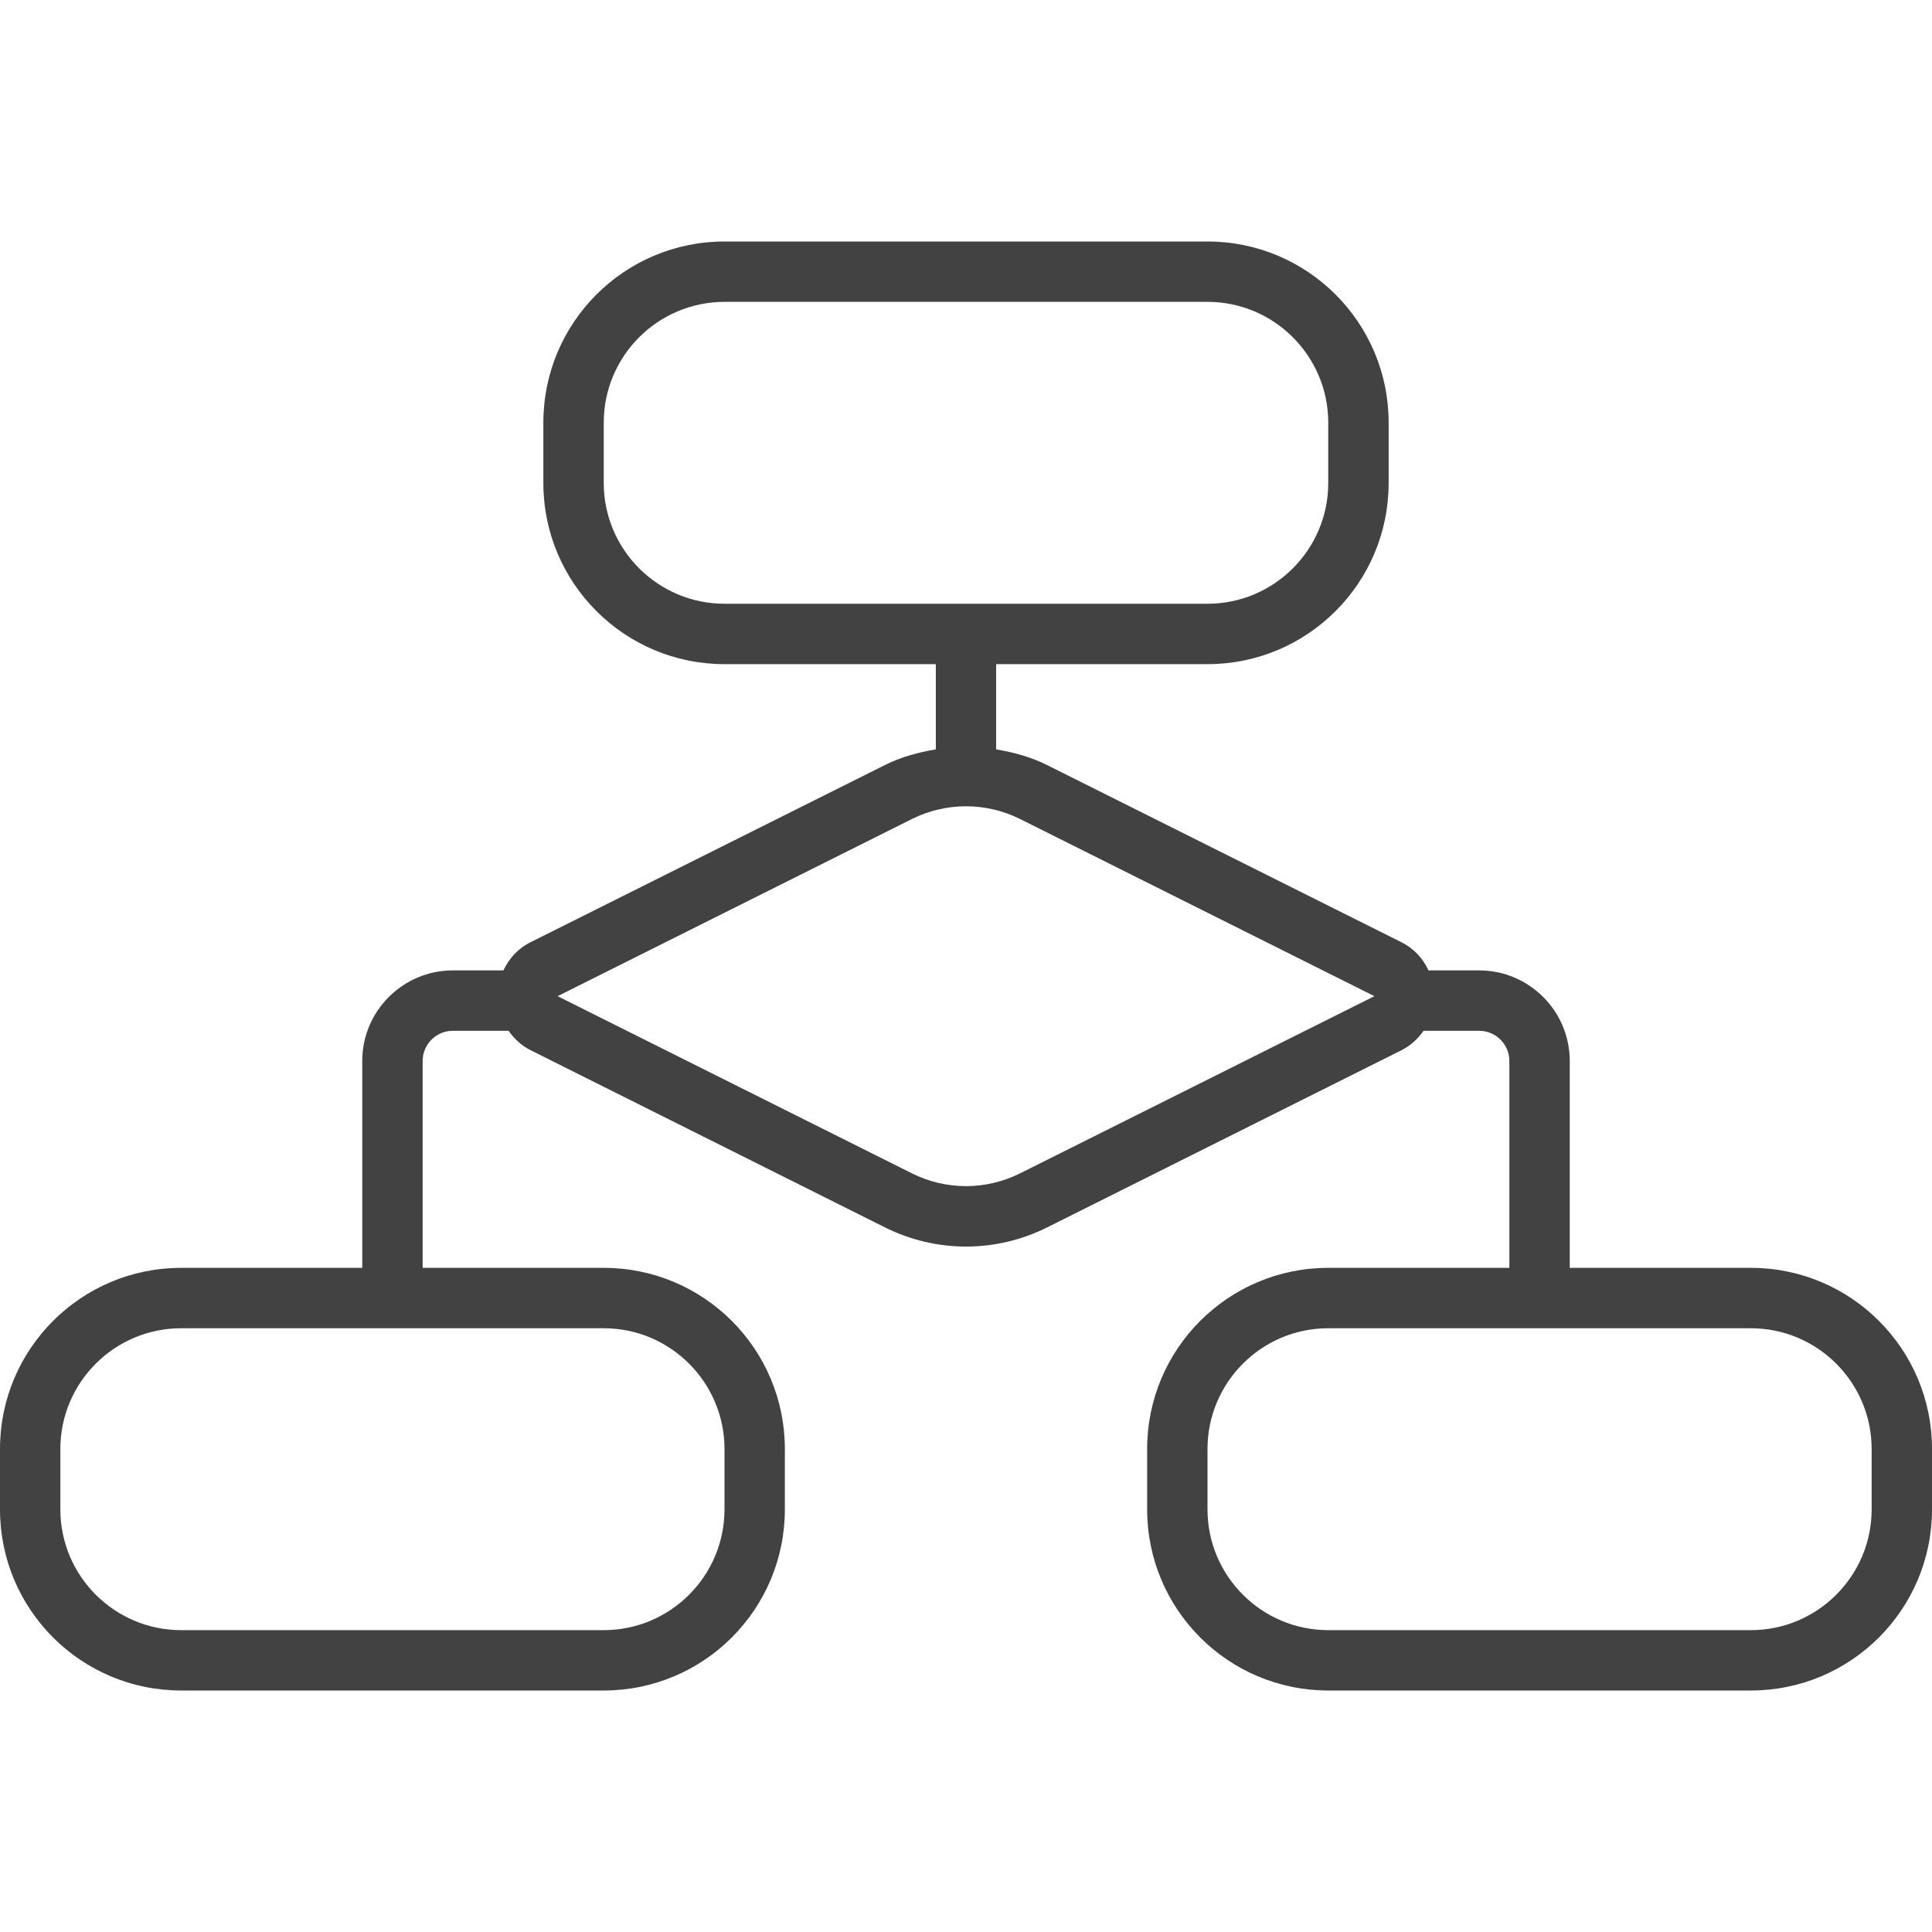 <svg width="50" height="50" viewBox="0 0 50 50" fill="none" xmlns="http://www.w3.org/2000/svg">
<path d="M45.312 32.812H40.625V27.458C40.625 26.166 39.573 25.114 38.281 25.114H36.97C36.831 24.817 36.605 24.553 36.267 24.384L27.095 19.798C26.677 19.589 26.231 19.47 25.78 19.394V17.188H31.25C33.839 17.188 35.938 15.089 35.938 12.5V10.938C35.938 8.348 33.839 6.25 31.25 6.25H18.75C16.161 6.25 14.062 8.348 14.062 10.938V12.5C14.062 15.089 16.161 17.188 18.75 17.188H24.219V19.394C23.767 19.47 23.323 19.589 22.903 19.798L13.731 24.384C13.394 24.553 13.169 24.817 13.028 25.114H11.719C10.427 25.114 9.375 26.166 9.375 27.458V32.812H4.688C2.098 32.812 0 34.911 0 37.5V39.062C0 41.652 2.098 43.75 4.688 43.75H15.625C18.214 43.75 20.312 41.652 20.312 39.062V37.5C20.312 34.911 18.214 32.812 15.625 32.812H10.938V27.458C10.938 27.027 11.289 26.677 11.719 26.677H13.162C13.303 26.877 13.486 27.056 13.733 27.18L22.905 31.766C23.564 32.095 24.283 32.261 25.002 32.261C25.72 32.261 26.438 32.095 27.098 31.766L36.27 27.18C36.517 27.056 36.7 26.878 36.841 26.677H38.281C38.711 26.677 39.062 27.027 39.062 27.458V32.812H34.375C31.786 32.812 29.688 34.911 29.688 37.5V39.062C29.688 41.652 31.786 43.75 34.375 43.75H45.312C47.902 43.75 50 41.652 50 39.062V37.5C50 34.911 47.902 32.812 45.312 32.812ZM15.625 12.5V10.938C15.625 9.214 17.027 7.812 18.75 7.812H31.25C32.973 7.812 34.375 9.214 34.375 10.938V12.5C34.375 14.223 32.973 15.625 31.25 15.625H18.75C17.027 15.625 15.625 14.223 15.625 12.5ZM18.75 37.5V39.062C18.75 40.786 17.348 42.188 15.625 42.188H4.688C2.964 42.188 1.562 40.786 1.562 39.062V37.5C1.562 35.777 2.964 34.375 4.688 34.375H15.625C17.348 34.375 18.75 35.777 18.75 37.5ZM26.397 30.367C25.966 30.583 25.481 30.697 25 30.697C24.517 30.697 24.034 30.583 23.603 30.367L14.431 25.781L23.603 21.195C24.034 20.98 24.519 20.866 25 20.866C25.481 20.866 25.966 20.98 26.397 21.195L35.569 25.781L26.397 30.367ZM48.438 39.062C48.438 40.786 47.036 42.188 45.312 42.188H34.375C32.652 42.188 31.25 40.786 31.25 39.062V37.5C31.25 35.777 32.652 34.375 34.375 34.375H45.312C47.036 34.375 48.438 35.777 48.438 37.5V39.062Z" fill="#424242"/>
</svg>
